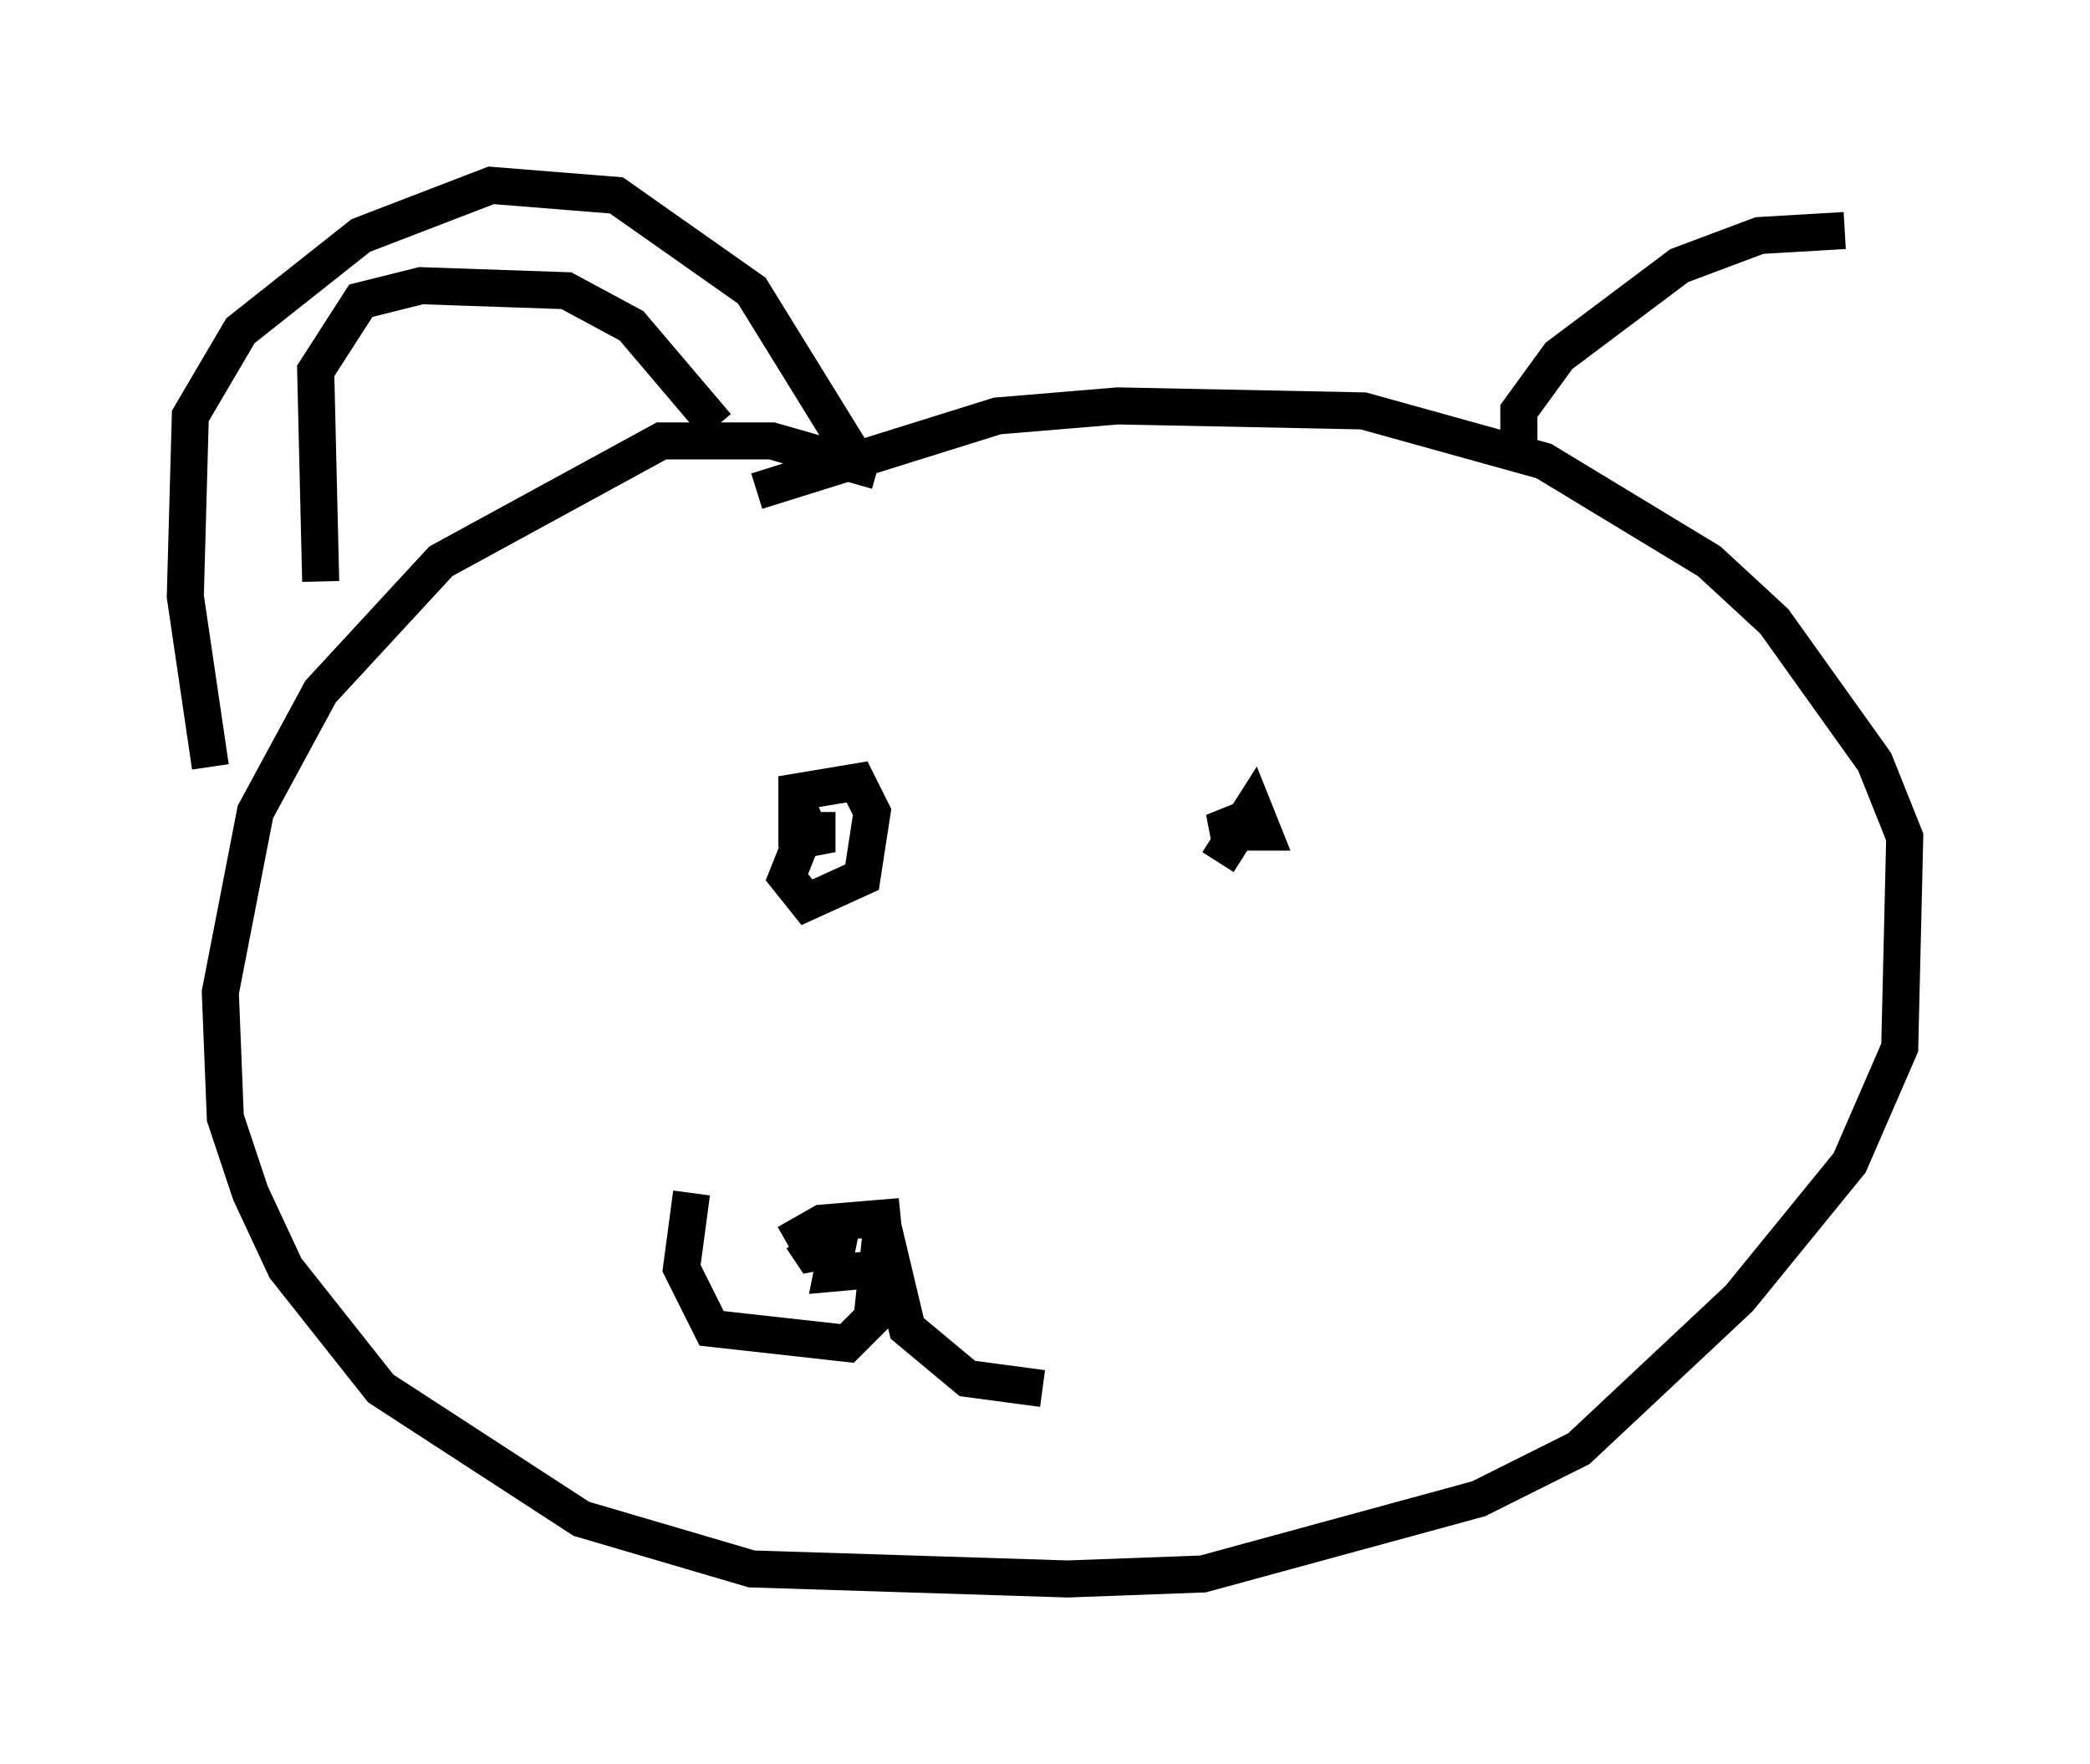 <?xml version="1.0" encoding="utf-8" ?>
<svg baseProfile="full" height="47.618" version="1.1" width="56.414" xmlns="http://www.w3.org/2000/svg" xmlns:ev="http://www.w3.org/2001/xml-events" xmlns:xlink="http://www.w3.org/1999/xlink"><defs /><rect fill="white" height="47.618" width="56.414" x="0" y="0" /><path d="M26.786, 16.502 m-3.112, -3.789 l-2.842, -0.812 -2.977, 0.0 l-5.954, 3.248 -3.248, 3.518 l-1.759, 3.248 -0.947, 4.871 l0.135, 3.383 0.677, 2.03 l0.947, 2.03 2.571, 3.248 l5.413, 3.518 4.601, 1.353 l8.525, 0.271 3.654, -0.135 l7.442, -2.03 2.706, -1.353 l4.33, -4.059 2.977, -3.654 l1.353, -3.112 0.135, -5.683 l-0.812, -2.03 -2.706, -3.789 l-1.759, -1.624 -4.465, -2.706 l-4.871, -1.353 -6.631, -0.135 l-3.248, 0.271 -6.495, 2.03 m-1.759, 18.944 l-0.271, 2.03 0.812, 1.624 l3.654, 0.406 0.677, -0.677 l0.271, -2.571 0.677, 2.842 l1.624, 1.353 2.03, 0.271 m-6.901, -3.924 l0.947, -0.541 1.624, -0.135 l0.135, 1.353 -1.488, 0.135 l0.135, -0.677 -0.677, 0.135 l-0.271, -0.406 m11.231, -10.149 l0.947, -1.488 0.271, 0.677 l-1.353, 0.0 0.677, -0.271 l0.406, 0.541 m-12.314, 0.135 l0.0, -1.488 1.624, -0.271 l0.406, 0.812 -0.271, 1.759 l-1.488, 0.677 -0.541, -0.677 l0.541, -1.353 0.271, 0.677 l0.0, -1.083 m-16.373, -1.218 l-0.677, -4.601 0.135, -4.871 l1.353, -2.3 3.248, -2.571 l3.518, -1.353 3.383, 0.271 l3.654, 2.571 2.842, 4.601 m-14.479, 3.248 l-0.135, -5.683 1.218, -1.894 l1.624, -0.406 3.924, 0.135 l1.759, 0.947 2.3, 2.706 m21.651, 0.406 l0.0, -0.812 1.083, -1.488 l3.248, -2.436 2.165, -0.812 l2.3, -0.135 " fill="none" stroke="black" stroke-width="1" /></svg>